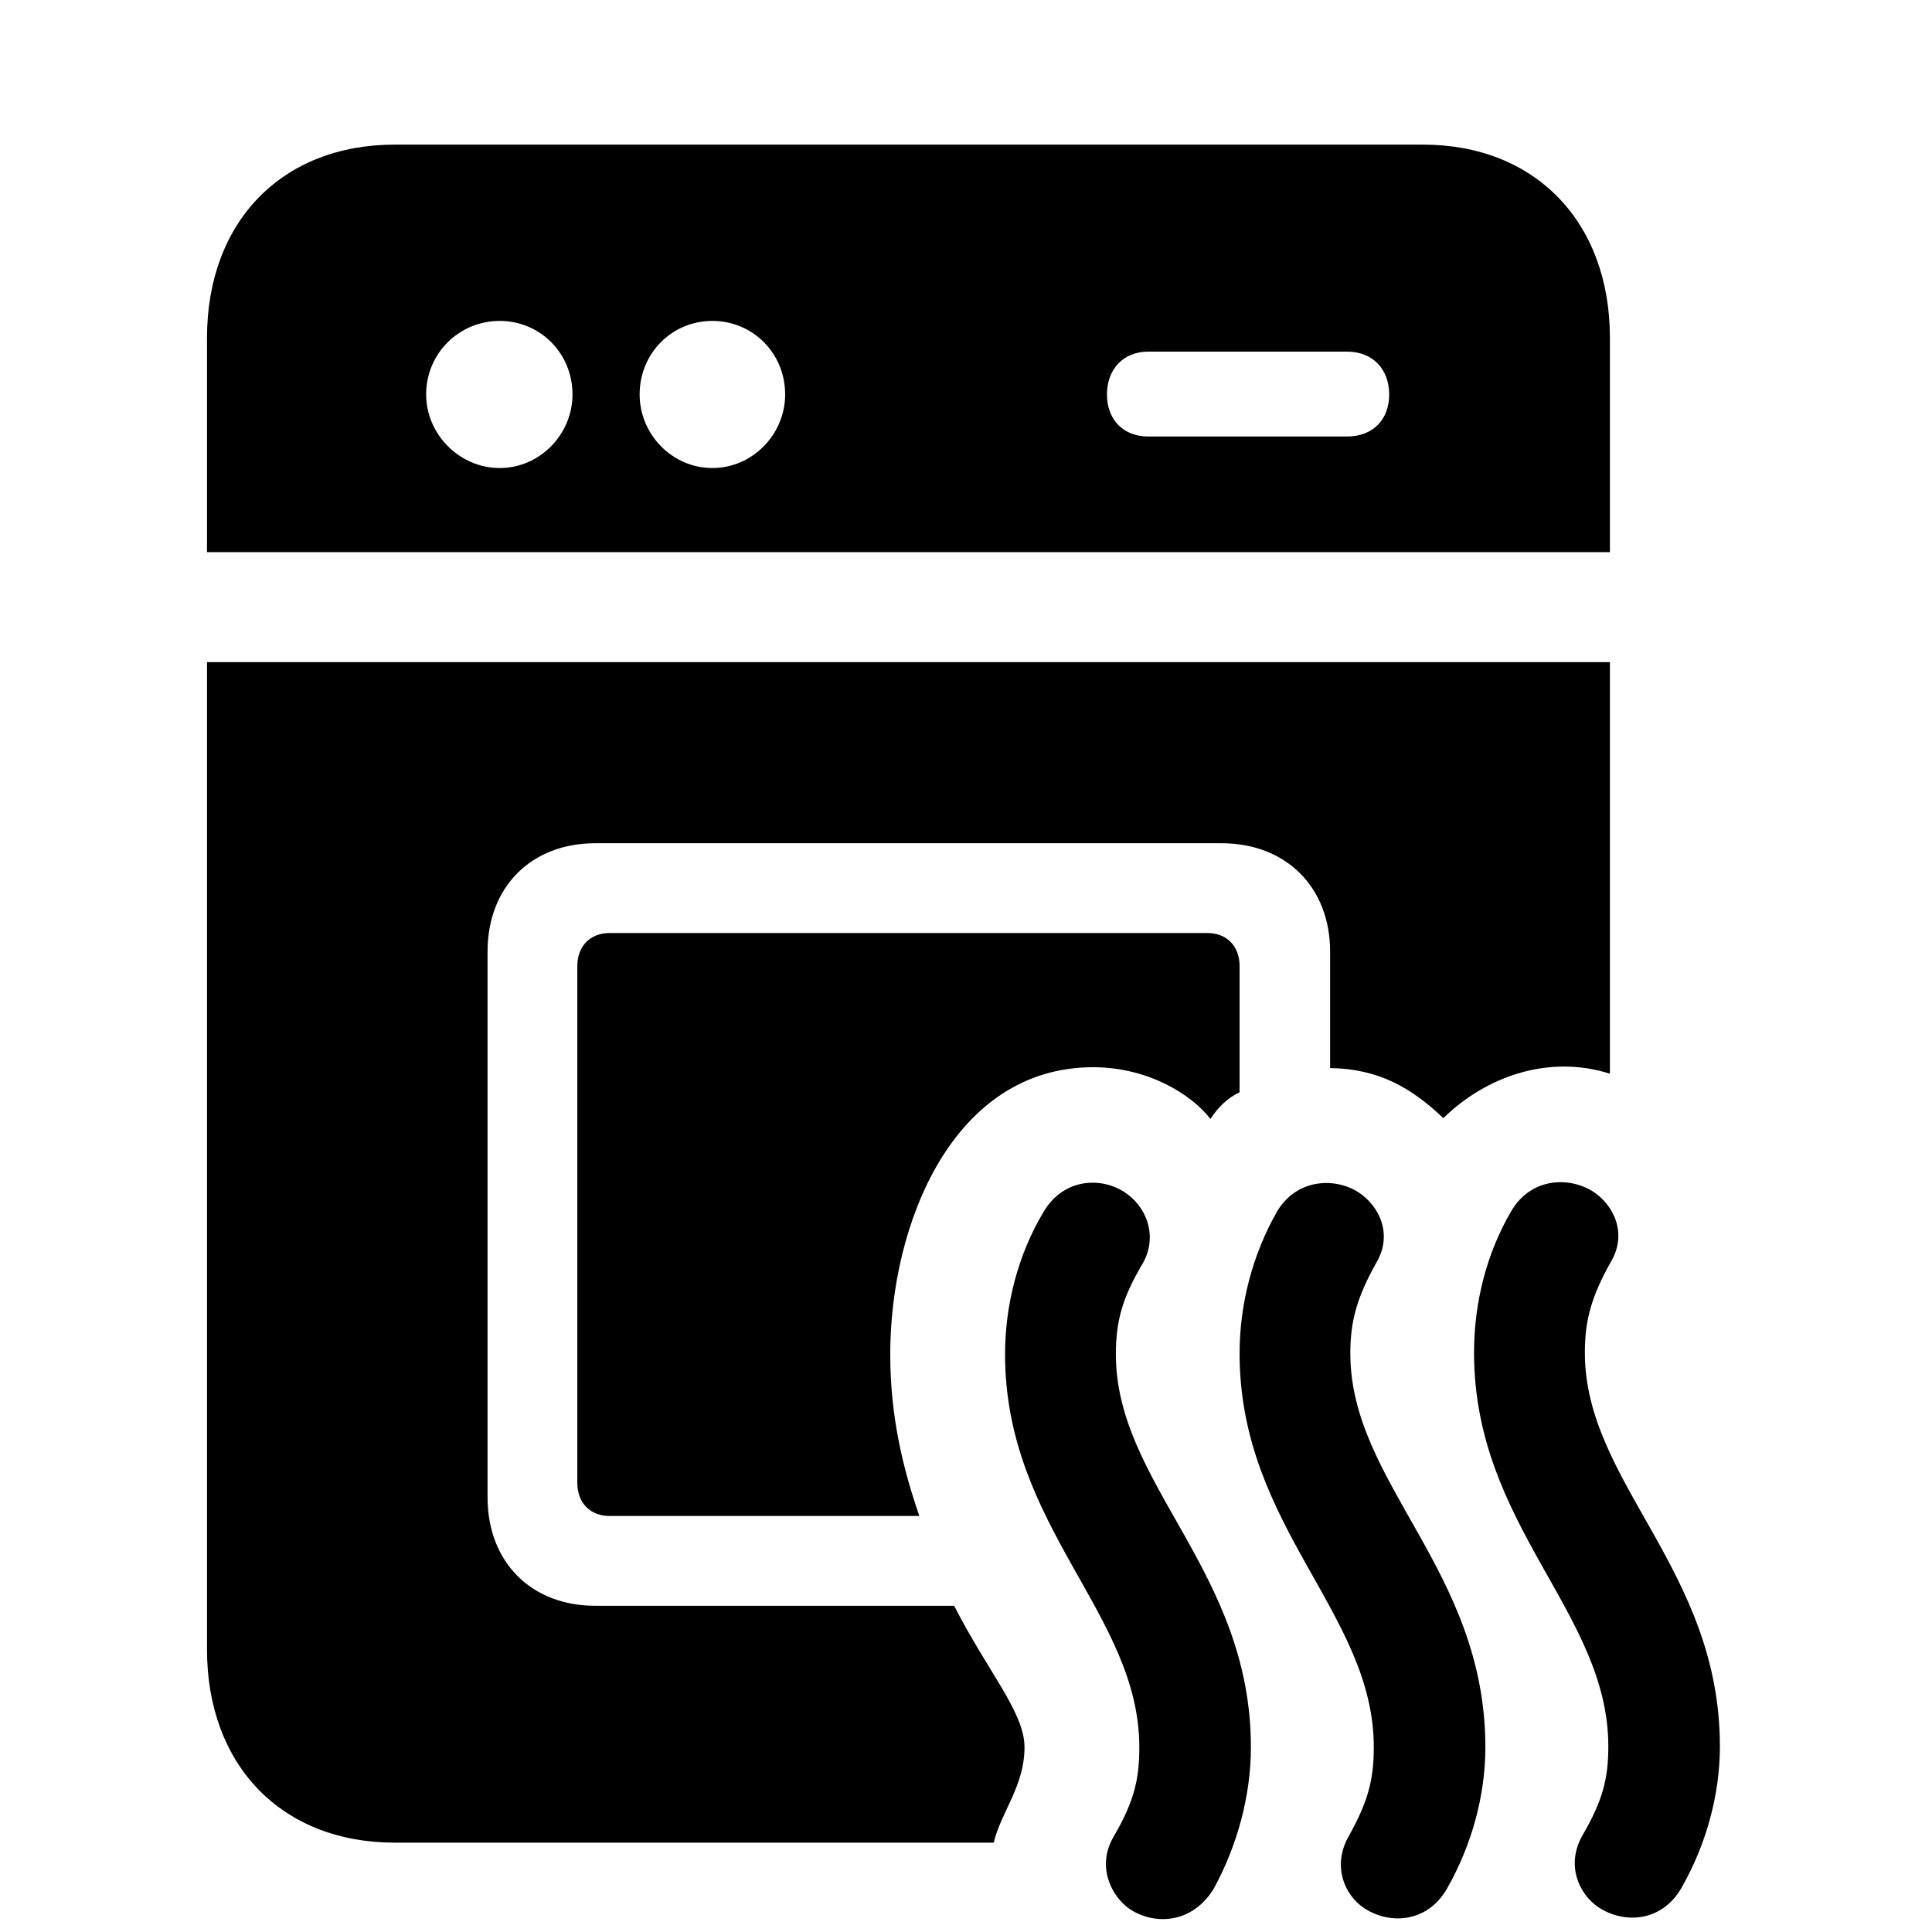 <svg width="28" height="28" viewBox="0 0 28 28" fill="none" xmlns="http://www.w3.org/2000/svg">
<path d="M3 8.002H23.332V4.897C23.332 3.209 22.242 2.096 20.625 2.096H5.719C4.09 2.096 3 3.209 3 4.897V8.002ZM7.242 6.783C6.656 6.783 6.176 6.291 6.176 5.717C6.176 5.119 6.656 4.651 7.242 4.651C7.828 4.651 8.297 5.119 8.297 5.717C8.297 6.291 7.828 6.783 7.242 6.783ZM10.324 6.783C9.738 6.783 9.27 6.291 9.27 5.717C9.27 5.119 9.738 4.651 10.324 4.651C10.91 4.651 11.379 5.119 11.379 5.717C11.379 6.291 10.91 6.783 10.324 6.783ZM16.641 6.326C16.277 6.326 16.043 6.08 16.043 5.717C16.043 5.354 16.277 5.096 16.641 5.096H19.523C19.898 5.096 20.133 5.354 20.133 5.717C20.133 6.08 19.898 6.326 19.523 6.326H16.641ZM16.371 27.666C16.723 27.901 17.273 27.889 17.59 27.373C17.93 26.752 18.129 26.026 18.129 25.322C18.129 22.768 16.172 21.514 16.172 19.627C16.172 19.147 16.266 18.807 16.559 18.315C16.793 17.904 16.605 17.471 16.289 17.272C15.938 17.049 15.398 17.084 15.117 17.576C14.754 18.186 14.566 18.912 14.566 19.627C14.566 22.135 16.512 23.389 16.512 25.322C16.512 25.803 16.43 26.119 16.137 26.623C15.891 27.045 16.102 27.479 16.371 27.666ZM19.77 27.654C20.145 27.901 20.695 27.865 20.977 27.361C21.328 26.74 21.527 26.026 21.527 25.322C21.527 22.756 19.57 21.502 19.57 19.615C19.57 19.147 19.664 18.807 19.945 18.303C20.191 17.893 19.992 17.471 19.676 17.272C19.336 17.061 18.785 17.084 18.504 17.565C18.152 18.186 17.965 18.901 17.965 19.615C17.965 22.135 19.91 23.377 19.91 25.322C19.91 25.791 19.828 26.108 19.547 26.611C19.301 27.045 19.488 27.467 19.77 27.654ZM23.168 27.643C23.543 27.889 24.094 27.854 24.375 27.35C24.727 26.729 24.926 26.014 24.926 25.311C24.926 22.744 22.969 21.49 22.969 19.604C22.969 19.135 23.062 18.795 23.344 18.291C23.59 17.881 23.391 17.459 23.074 17.26C22.723 17.049 22.184 17.072 21.902 17.553C21.539 18.174 21.363 18.889 21.363 19.604C21.363 22.123 23.309 23.365 23.309 25.311C23.309 25.779 23.227 26.096 22.934 26.6C22.688 27.033 22.887 27.455 23.168 27.643ZM8.836 21.971H13.324C13.102 21.326 12.902 20.565 12.902 19.627C12.902 17.729 13.816 15.467 15.844 15.467C16.641 15.467 17.273 15.865 17.543 16.217C17.648 16.053 17.789 15.912 17.965 15.83V14.002C17.965 13.709 17.777 13.522 17.496 13.522H8.836C8.555 13.522 8.367 13.709 8.367 14.002V21.49C8.367 21.783 8.555 21.971 8.836 21.971ZM5.719 26.705H14.402C14.508 26.26 14.848 25.885 14.848 25.322C14.848 24.819 14.32 24.233 13.828 23.272H8.625C7.699 23.272 7.066 22.639 7.066 21.701V13.791C7.066 12.854 7.699 12.221 8.625 12.221H17.707C18.633 12.221 19.277 12.854 19.277 13.791V15.479C19.992 15.49 20.461 15.772 20.918 16.205C21.539 15.596 22.453 15.28 23.332 15.561V9.596H3V23.904C3 25.592 4.09 26.705 5.719 26.705Z" fill="currentColor"/>
</svg>
